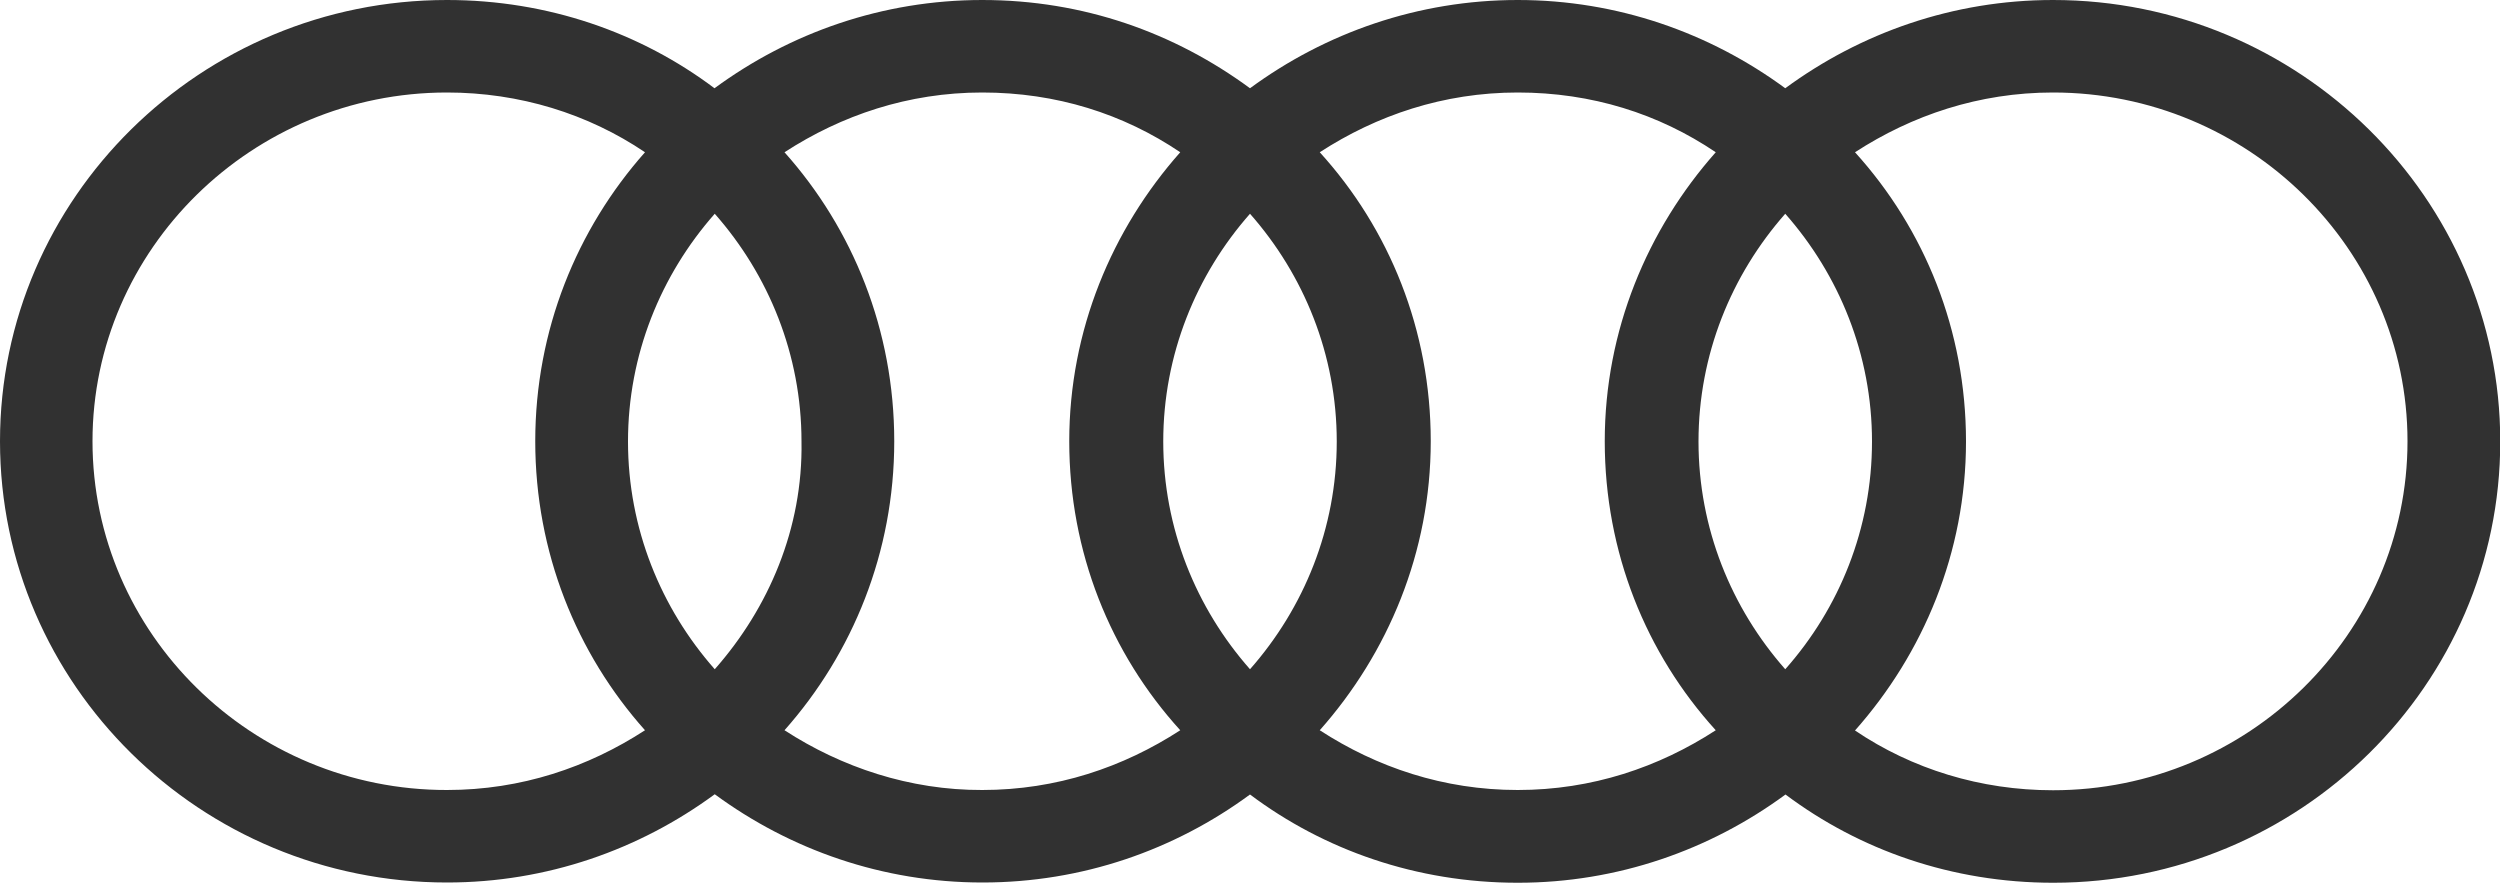<?xml version="1.0" encoding="utf-8"?>
<!-- Generator: Adobe Illustrator 25.0.0, SVG Export Plug-In . SVG Version: 6.00 Build 0)  -->
<svg version="1.1" id="Layer_1" xmlns="http://www.w3.org/2000/svg" xmlns:xlink="http://www.w3.org/1999/xlink" x="0px" y="0px"
	 viewBox="0 0 1000 353.1" style="enable-background:new 0 0 1000 353.1;" xml:space="preserve">
<style type="text/css">
	.st0{fill:#313131;}
</style>
<path class="st0" d="M821.2,0c-39.9,0-76.9,13.1-107.1,35.3C683.9,13.1,646.9,0,607.1,0S530.2,13.1,500,35.3
	C469.8,13.1,433.4,0,392.9,0c-39.9,0-76.9,13.1-107.1,35.3C256.3,13.1,219.2,0,178.8,0C80.3,0,0,79.2,0,176.5
	c0,97.4,80.3,176.5,178.8,176.5c39.9,0,76.9-13.1,107.1-35.3c30.2,22.2,67.2,35.3,107.1,35.3S469.8,340,500,317.8
	c29.6,22.2,66.6,35.3,107.1,35.3c39.9,0,76.9-13.1,107.1-35.3c29.6,22.2,66.6,35.3,107.1,35.3c98.5,0,178.8-79.2,178.8-176.5
	S919.7,0,821.2,0L821.2,0z M714.1,267.7c-21.6-24.5-34.7-56.4-34.7-91.1s13.1-66.6,34.7-91.1c21.6,24.5,34.7,56.4,34.7,91.1
	S735.8,243.2,714.1,267.7L714.1,267.7z M500,267.7c-21.6-24.5-34.7-56.4-34.7-91.1s13.1-66.6,34.7-91.1
	c21.6,24.5,34.7,56.4,34.7,91.1S521.6,243.2,500,267.7z M285.9,267.7c-21.6-24.5-34.7-56.4-34.7-91.1s13.1-66.6,34.7-91.1
	c21.6,24.5,34.7,56.4,34.7,91.1C321.2,211.3,307.5,243.2,285.9,267.7L285.9,267.7z M37,176.5C37,99.7,100.8,37,178.8,37
	c29,0,56.4,8.5,79.2,23.9c-27.3,30.8-43.9,71.2-43.9,115.6c0,44.4,16.5,84.9,43.9,115.6c-22.8,14.8-49.5,23.9-79.2,23.9
	C100.8,316.1,37,253.4,37,176.5L37,176.5z M313.8,292.1c27.3-30.8,43.9-71.2,43.9-115.6s-16.5-84.9-43.9-115.6
	C336.6,46.1,363.3,37,392.9,37c29.6,0,56.4,8.5,79.2,23.9c-27.3,30.8-44.4,71.2-44.4,115.6c0,44.4,16.5,84.9,44.4,115.6
	c-22.8,14.8-49.5,23.9-79.2,23.9C363.9,316.1,336.6,306.9,313.8,292.1z M527.9,292.1c27.3-30.8,44.4-71.2,44.4-115.6
	s-16.5-84.9-44.4-115.6C550.7,46.1,577.4,37,607.1,37c29.6,0,56.4,8.5,79.2,23.9c-27.3,30.8-44.4,71.2-44.4,115.6
	c0,44.4,16.5,84.9,44.4,115.6c-22.8,14.8-49.5,23.9-79.2,23.9S550.7,306.9,527.9,292.1z M821.2,316.1c-29,0-56.4-8.5-79.2-23.9
	c27.3-30.8,44.4-71.2,44.4-115.6S769.9,91.7,742,60.9C764.8,46.1,791.6,37,821.2,37c78,0,141.8,62.6,141.8,139.5
	S899.2,316.1,821.2,316.1z"/>
</svg>

